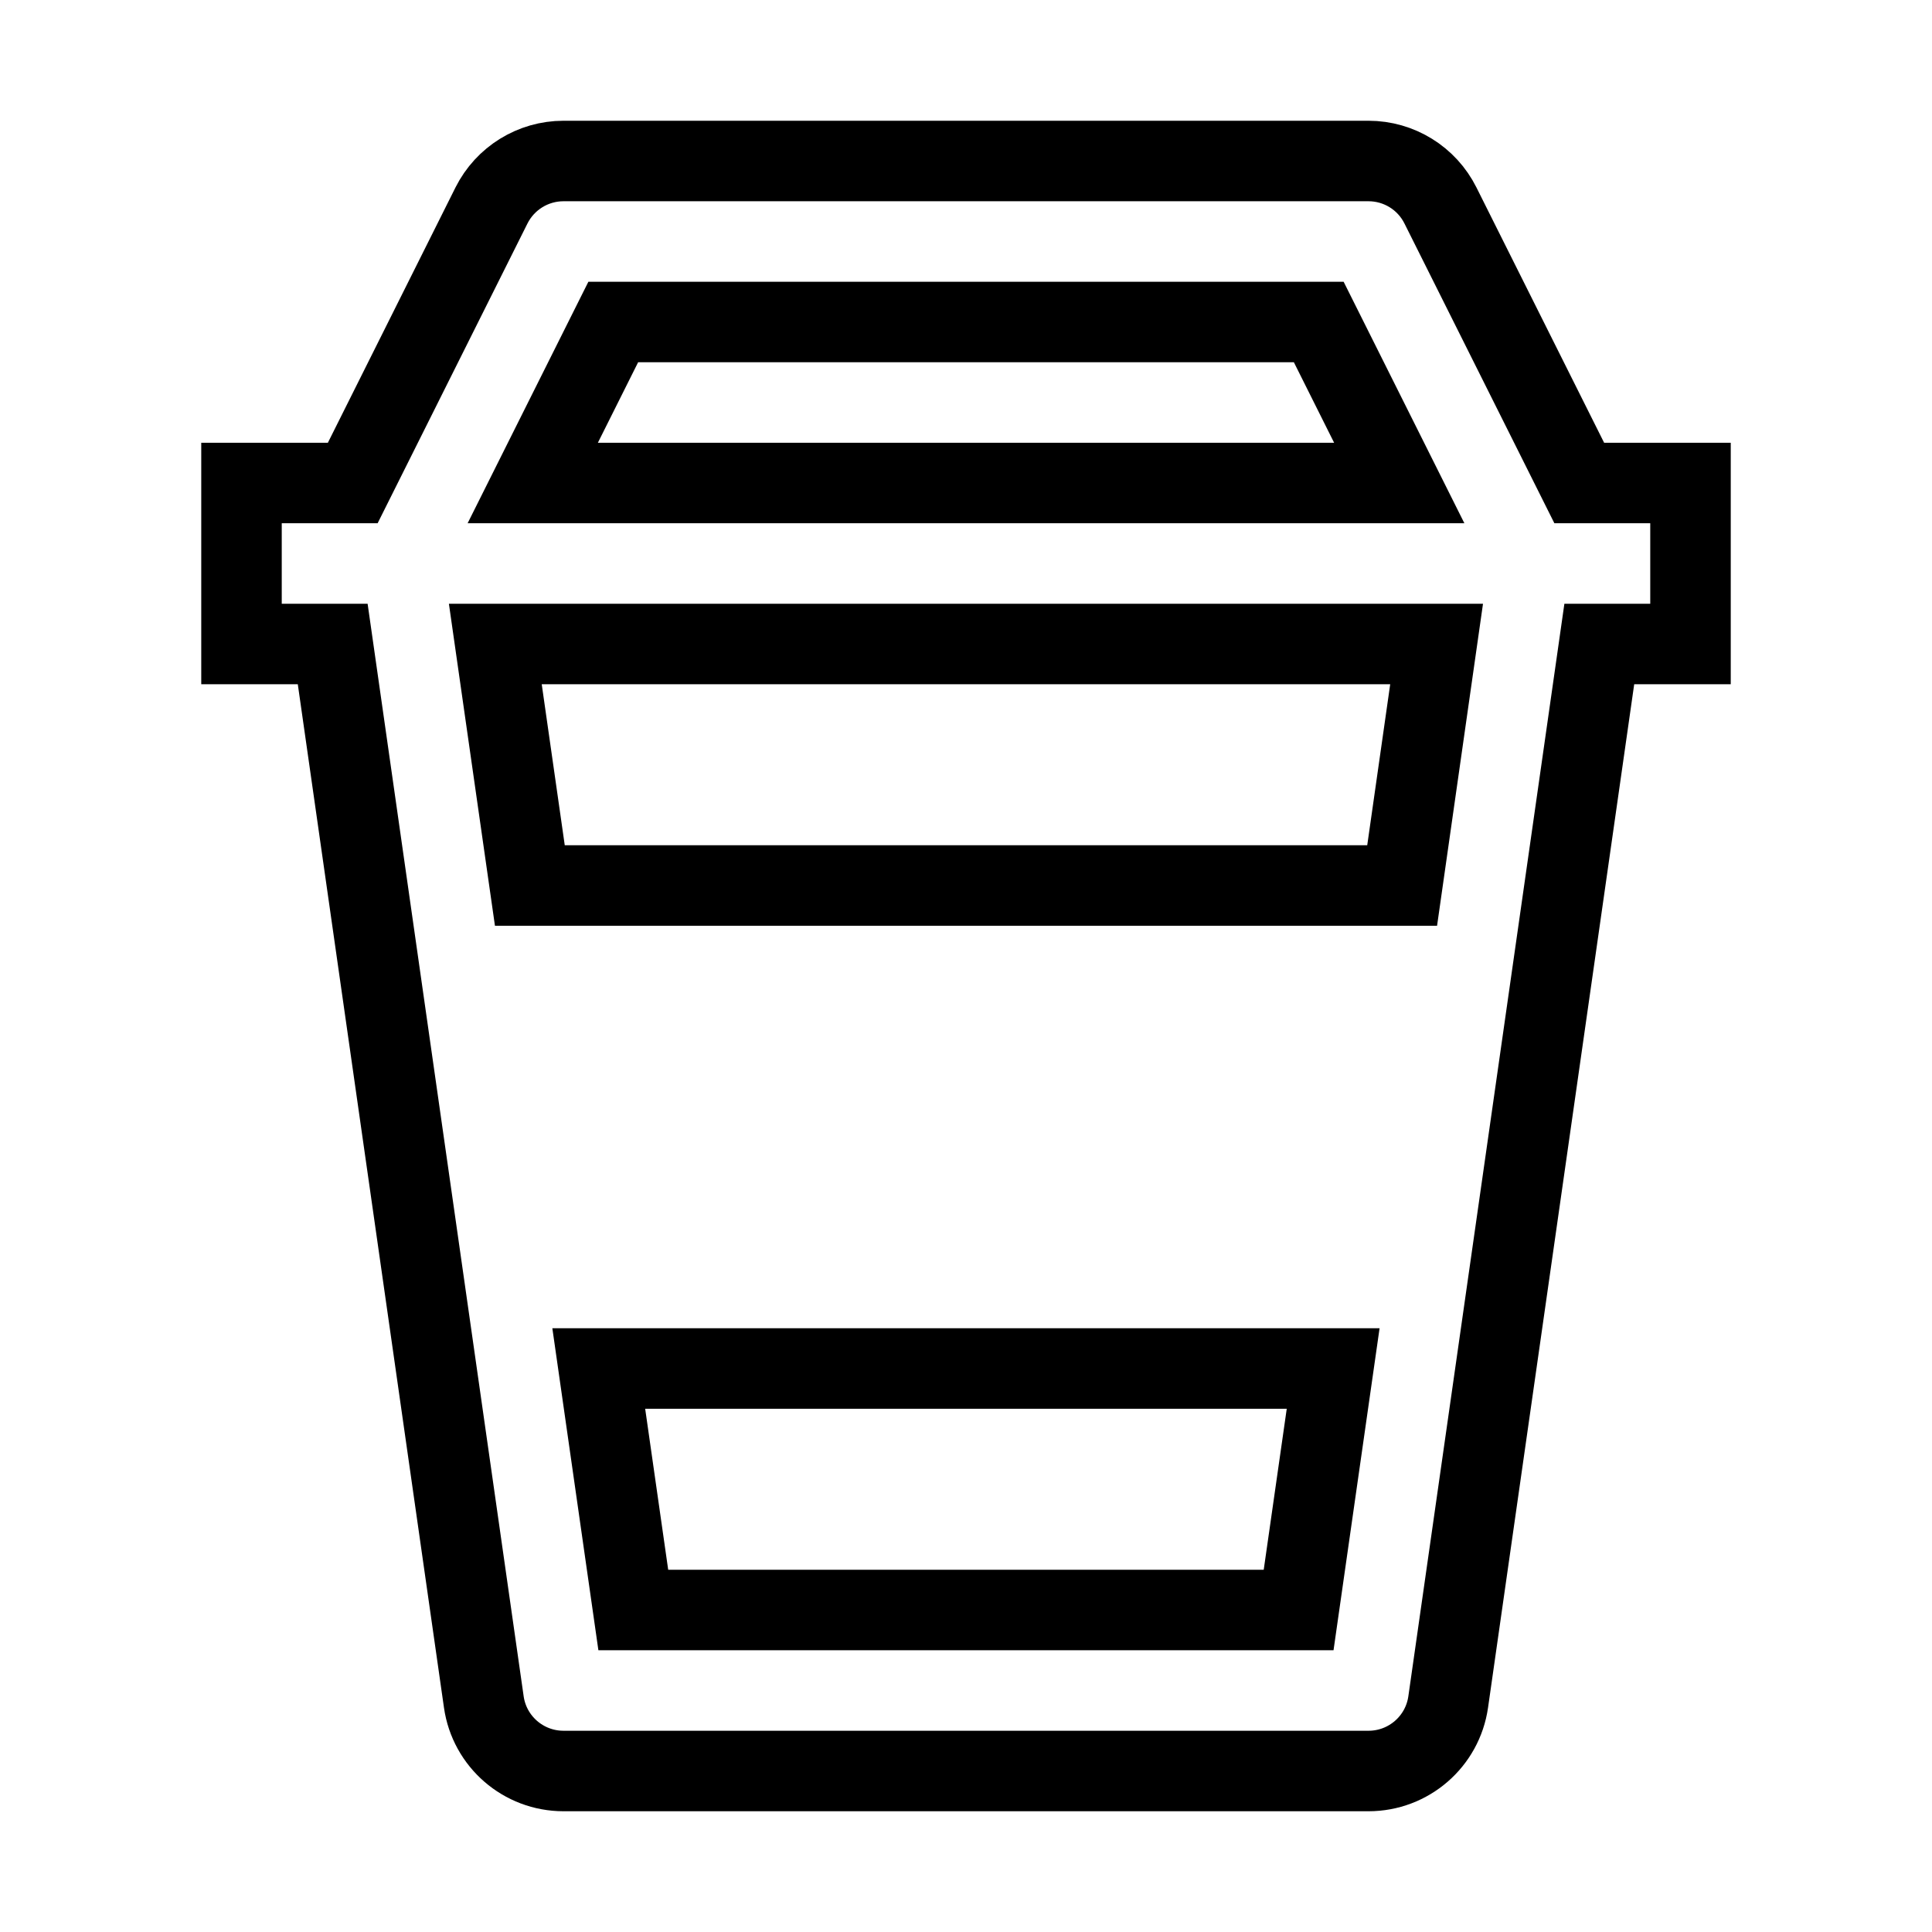 <svg xmlns="http://www.w3.org/2000/svg" fill="none" stroke="currentColor" viewBox="0 0 24 24"><path d="M7,22h10c0.498,0,0.92-0.366,0.99-0.858L19.867,8H21V6h-1.382l-1.724-3.447C17.725,2.214,17.379,2,17,2H7 C6.621,2,6.275,2.214,6.105,2.553L4.382,6H3v2h1.133L6.01,21.142C6.08,21.634,6.502,22,7,22z M17.418,11H6.582L6.153,8h11.693 L17.418,11z M7.867,20l-0.429-3h9.123l-0.429,3H7.867z M7.618,4h8.764l1,2H6.618L7.618,4z"/></svg>